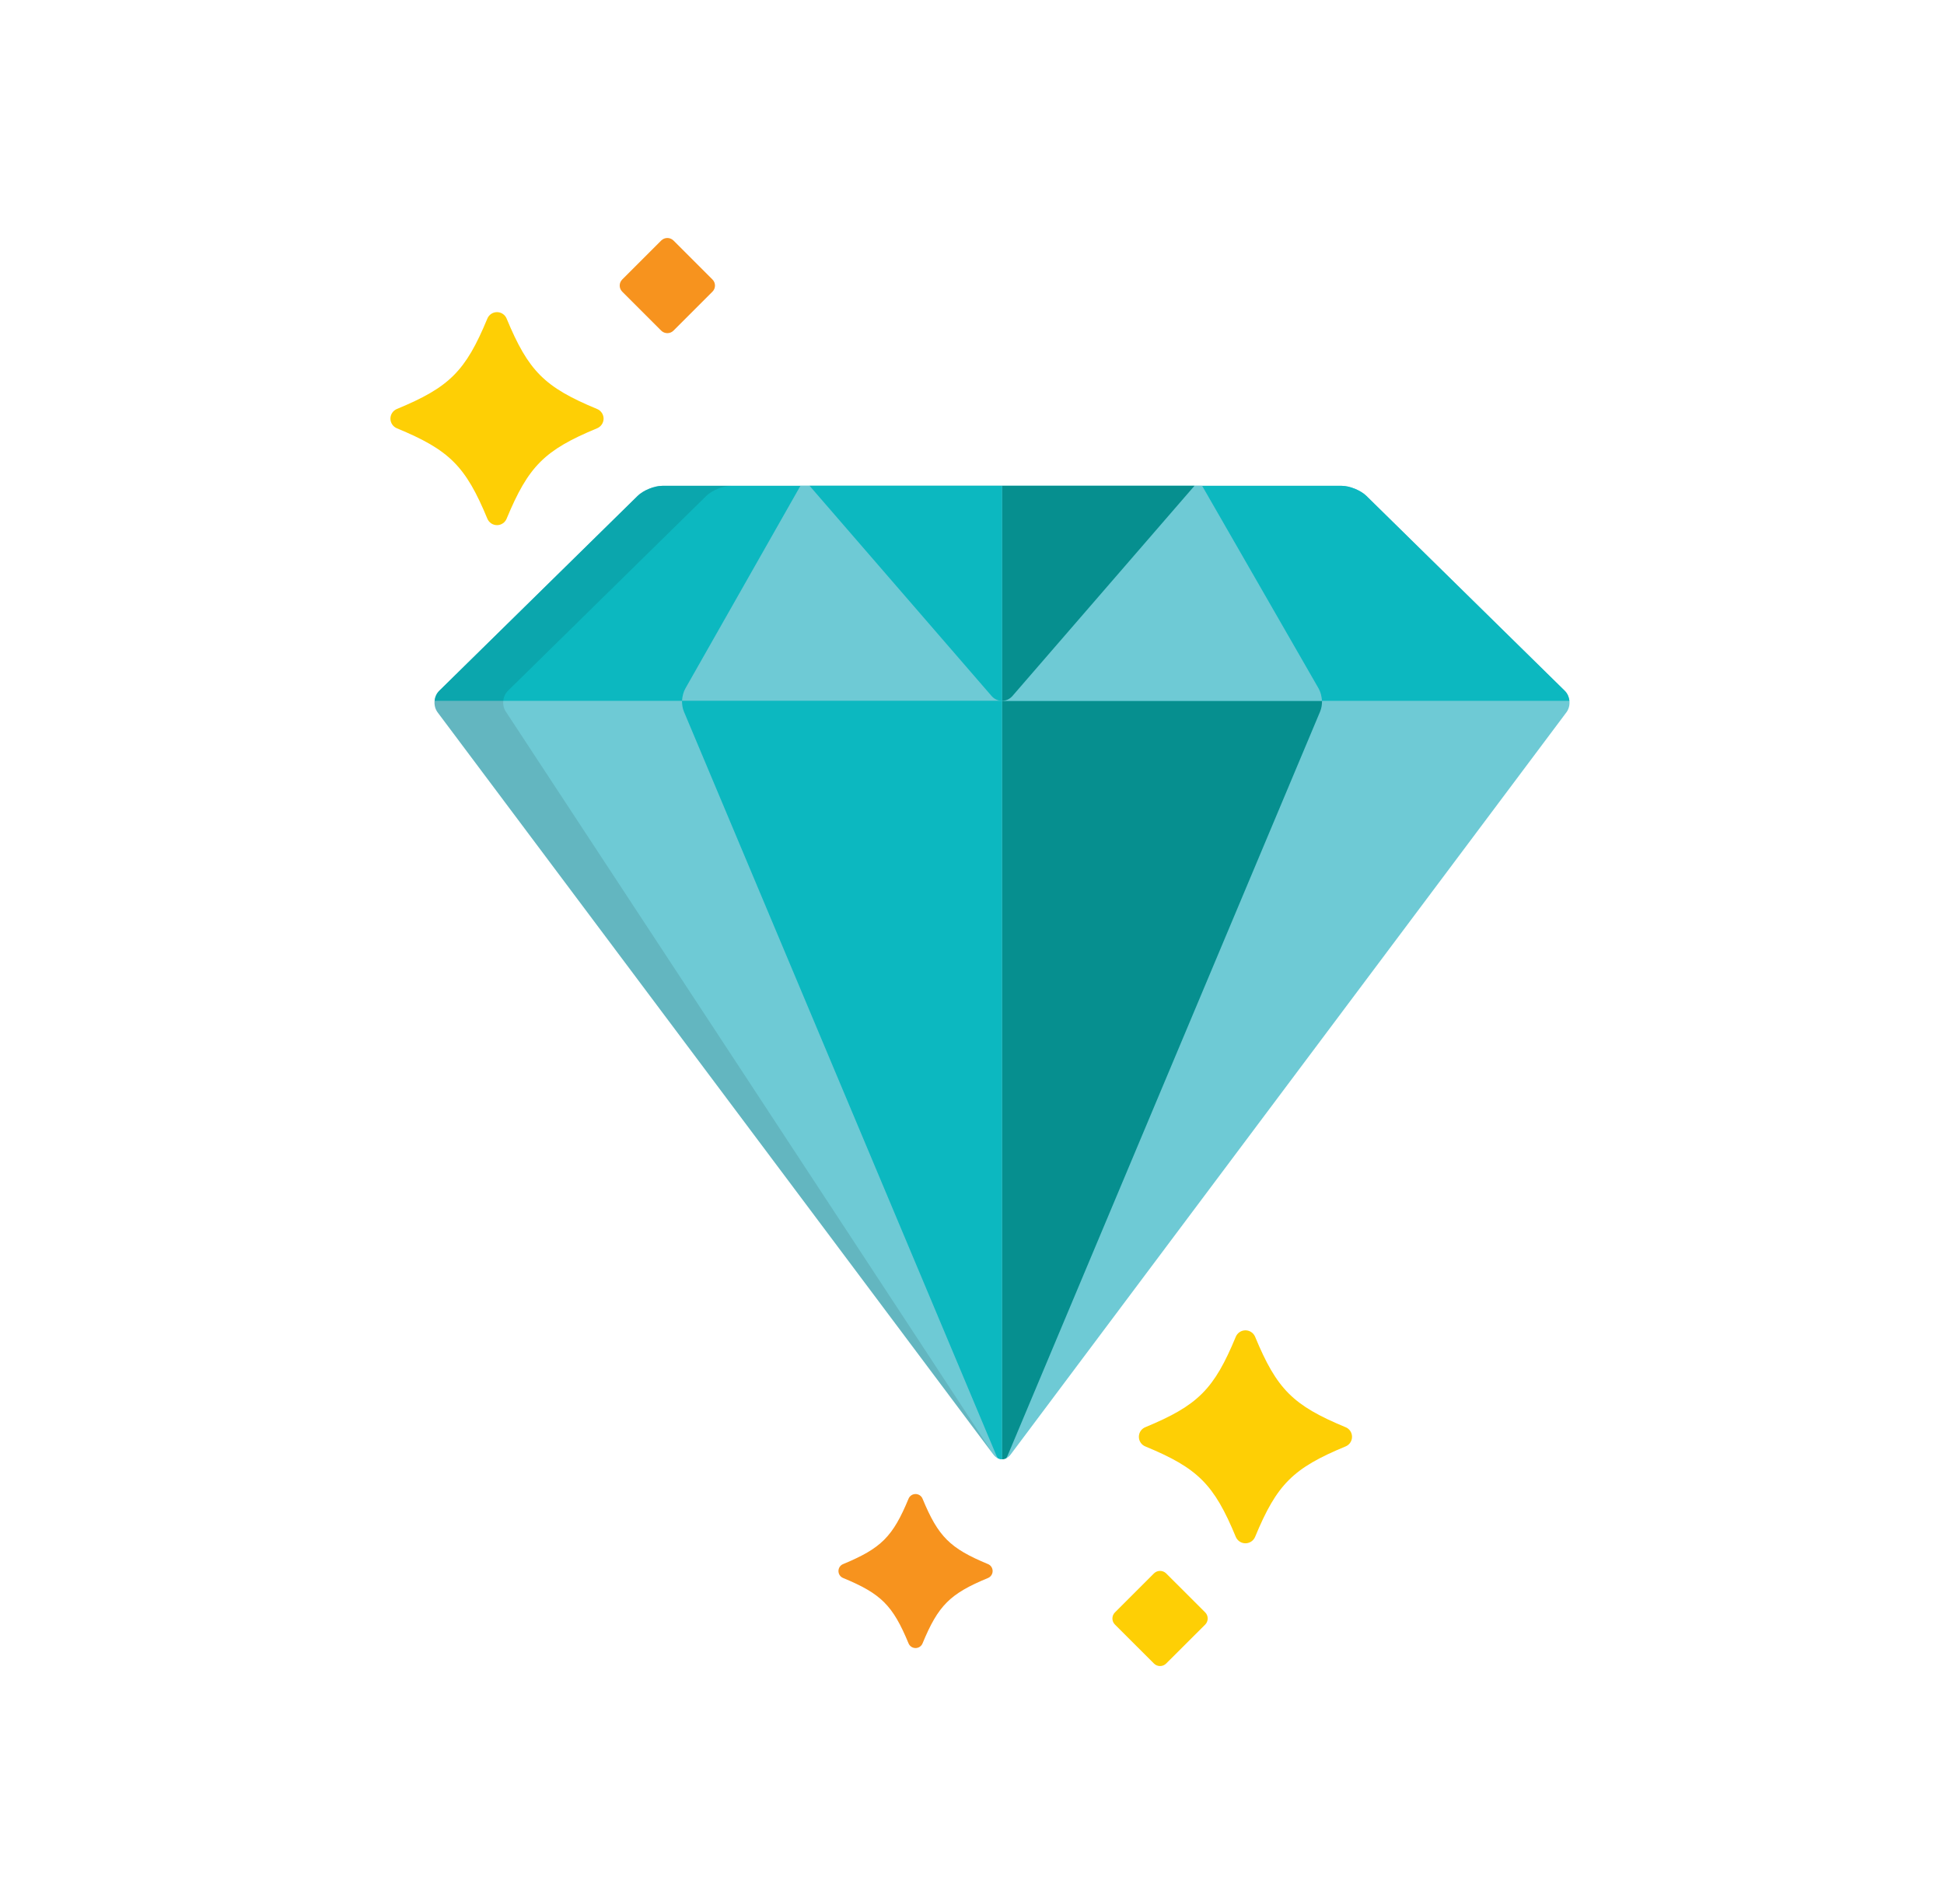<svg width="49" height="48" viewBox="0 0 49 48" fill="none" xmlns="http://www.w3.org/2000/svg">
<g clip-path="url(#clip0_499_6859)">
<path d="M33.82 12.248C34.02 12.248 34.299 12.362 34.441 12.502L39.441 17.415C39.583 17.555 39.602 17.799 39.482 17.959L25.474 36.669C25.354 36.829 25.159 36.829 25.039 36.669L11.031 17.959C10.911 17.799 10.93 17.555 11.072 17.415L16.072 12.502C16.214 12.362 16.493 12.248 16.693 12.248H33.82Z" fill="#6ECAD5"/>
<path d="M11.072 17.415C11.003 17.482 10.964 17.574 10.955 17.669H39.558C39.548 17.574 39.509 17.482 39.441 17.415L34.441 12.502C34.299 12.362 34.02 12.248 33.82 12.248H16.693C16.493 12.248 16.214 12.362 16.072 12.502L11.072 17.415Z" fill="#0CB8C0"/>
<path d="M33.323 17.669H25.257V36.789C25.292 36.789 25.327 36.78 25.361 36.764C25.374 36.744 25.386 36.722 25.398 36.695L33.276 17.935C33.308 17.859 33.323 17.765 33.323 17.669Z" fill="#068F8F"/>
<path d="M33.294 17.497C33.287 17.472 33.279 17.447 33.27 17.424C33.279 17.447 33.287 17.472 33.294 17.497Z" fill="#068F8F"/>
<path d="M30.301 12.248H20.175L17.276 17.355C17.227 17.44 17.198 17.553 17.191 17.669H33.322C33.314 17.553 33.285 17.44 33.236 17.355L30.301 12.248Z" fill="#6ECAD5"/>
<path d="M25.257 12.248V17.669H25.257C25.353 17.669 25.45 17.627 25.523 17.542L30.107 12.248H25.257Z" fill="#068F8F"/>
<path d="M20.407 12.248L24.99 17.542C25.063 17.627 25.16 17.669 25.257 17.669V12.248H20.407Z" fill="#0CB8C0"/>
<path d="M25.255 17.669H25.255C25.247 17.669 25.239 17.667 25.231 17.666C25.239 17.667 25.247 17.669 25.255 17.669Z" fill="#068F8F"/>
<path d="M12.527 13.239C12.421 13.239 12.325 13.175 12.284 13.076C11.735 11.751 11.33 11.346 10.003 10.797C9.905 10.756 9.841 10.66 9.841 10.554C9.841 10.448 9.905 10.352 10.003 10.311C11.33 9.762 11.735 9.357 12.284 8.032C12.325 7.933 12.421 7.869 12.527 7.869C12.634 7.869 12.729 7.933 12.77 8.032C13.32 9.357 13.725 9.762 15.051 10.311C15.149 10.352 15.214 10.448 15.214 10.554C15.214 10.66 15.149 10.756 15.051 10.797C13.725 11.346 13.32 11.751 12.77 13.076C12.729 13.175 12.634 13.239 12.527 13.239Z" fill="#FECF05"/>
<path d="M31.392 38.907C31.286 38.907 31.19 38.843 31.149 38.745C30.6 37.419 30.195 37.014 28.869 36.465C28.77 36.425 28.706 36.329 28.706 36.222C28.706 36.116 28.77 36.02 28.869 35.98C30.195 35.43 30.6 35.026 31.149 33.7C31.19 33.602 31.286 33.538 31.392 33.538C31.499 33.538 31.595 33.602 31.636 33.7C32.185 35.026 32.59 35.43 33.916 35.98C34.015 36.02 34.079 36.116 34.079 36.222C34.079 36.329 34.015 36.425 33.916 36.465C32.59 37.014 32.185 37.419 31.636 38.745C31.595 38.843 31.499 38.907 31.392 38.907Z" fill="#FECF05"/>
<path d="M23.077 41.548C23 41.548 22.931 41.502 22.901 41.431C22.504 40.472 22.211 40.179 21.252 39.782C21.18 39.753 21.134 39.683 21.134 39.606C21.134 39.529 21.18 39.46 21.252 39.431C22.211 39.033 22.504 38.741 22.901 37.782C22.931 37.711 23 37.665 23.077 37.665C23.154 37.665 23.224 37.711 23.253 37.782C23.65 38.741 23.943 39.033 24.903 39.431C24.974 39.46 25.02 39.529 25.02 39.606C25.02 39.683 24.974 39.753 24.903 39.782C23.943 40.179 23.65 40.472 23.253 41.431C23.224 41.502 23.154 41.548 23.077 41.548Z" fill="#F7931E"/>
<path d="M15.684 7.353C15.599 7.269 15.599 7.13 15.684 7.046L16.667 6.063C16.752 5.979 16.89 5.979 16.975 6.063L17.958 7.046C18.043 7.13 18.043 7.269 17.958 7.353L16.975 8.336C16.89 8.42 16.752 8.42 16.667 8.336L15.684 7.353Z" fill="#F7931E"/>
<path d="M28.103 40.956C28.018 40.872 28.018 40.733 28.103 40.649L29.086 39.666C29.171 39.582 29.309 39.582 29.394 39.666L30.378 40.649C30.462 40.733 30.462 40.872 30.378 40.956L29.394 41.938C29.309 42.023 29.171 42.023 29.086 41.938L28.103 40.956Z" fill="#FECF05"/>
<path d="M17.237 17.935L25.115 36.695C25.127 36.722 25.139 36.744 25.152 36.763C25.186 36.779 25.221 36.789 25.256 36.789V17.669H17.19C17.191 17.765 17.205 17.859 17.237 17.935Z" fill="#0CB8C0"/>
<path opacity="0.1" d="M12.762 17.959C12.643 17.799 12.661 17.555 12.803 17.415L17.803 12.502C17.945 12.362 18.224 12.248 18.424 12.248H16.693C16.493 12.248 16.214 12.362 16.072 12.502L11.072 17.415C10.93 17.555 10.911 17.799 11.031 17.959L25.039 36.669C25.159 36.829 12.762 17.959 12.762 17.959Z" fill="black"/>
</g>
<defs>
<clipPath id="clip0_499_6859">
<rect width="36.002" height="36.002" fill="white" transform="translate(6.7 6)"/>
</clipPath>
</defs>
</svg>

